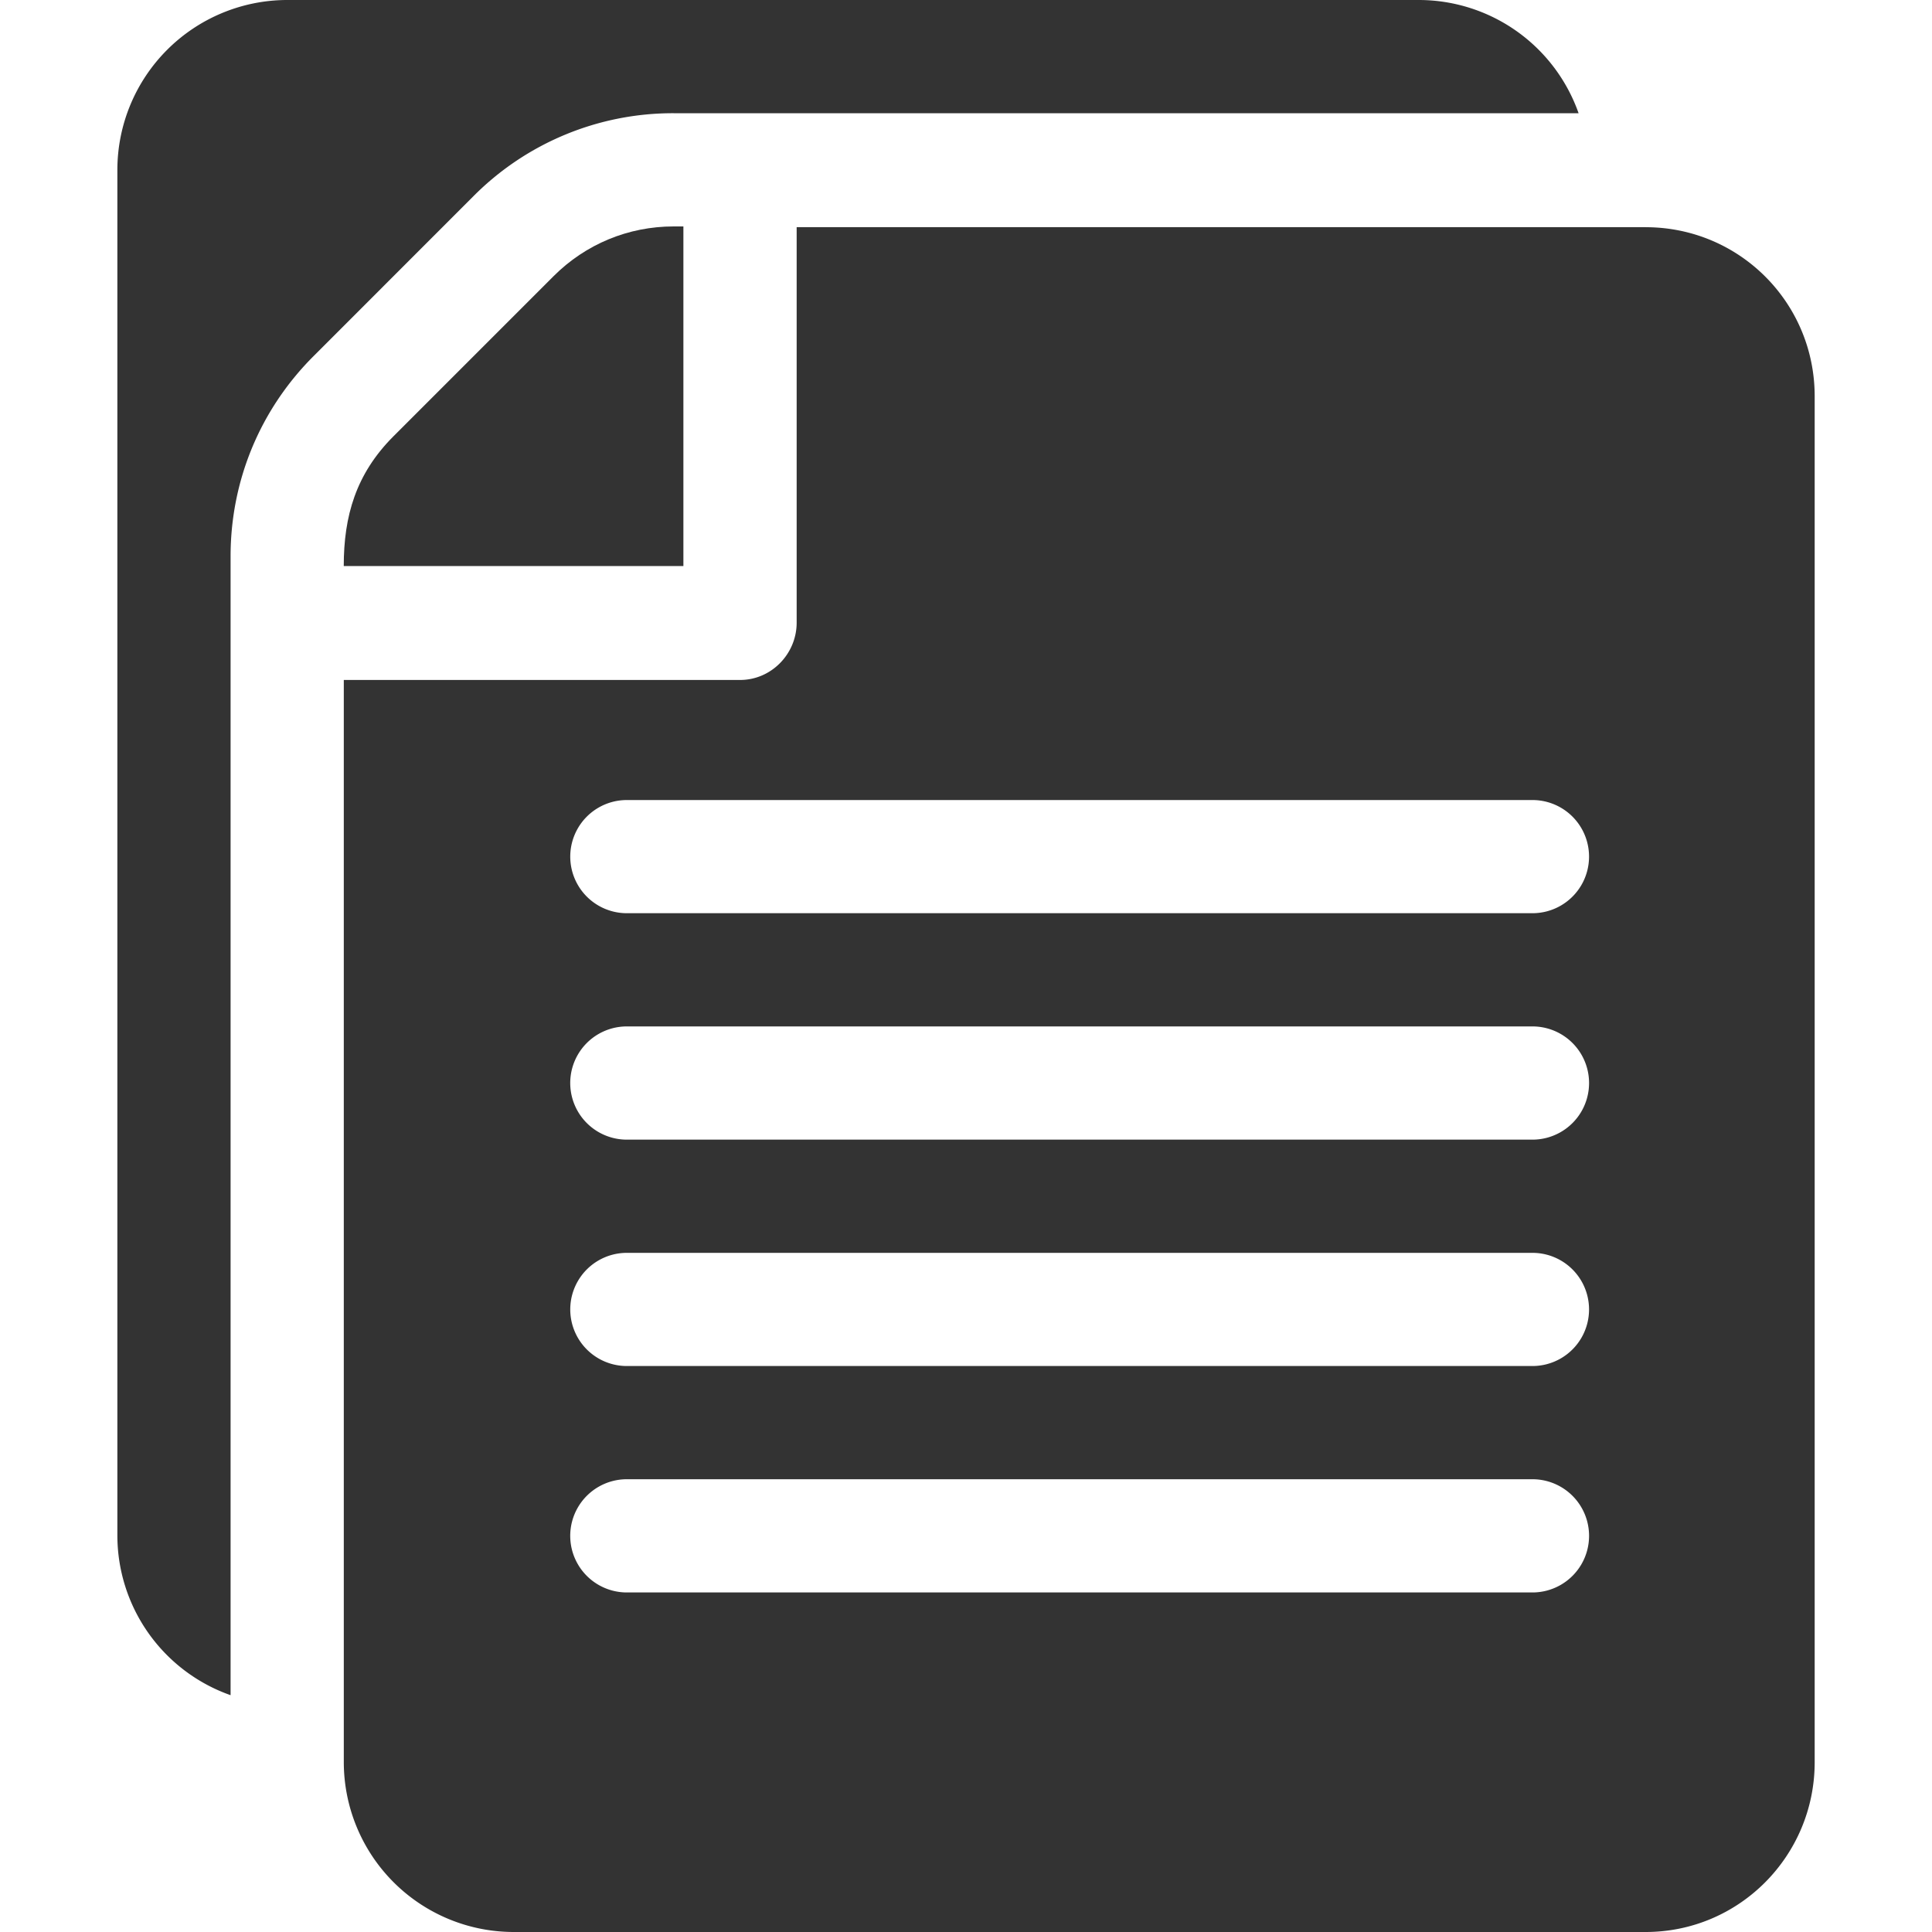 <svg viewBox="0 0 40 40" fill="none" xmlns="http://www.w3.org/2000/svg"><g clip-path="url(#clip0_1799:23661)" fill="#333"><path d="M29.383 0H5.945A3.52 3.52 0 002.43 3.516v28.281a3.51 3.51 0 002.344 3.3v-23.58c0-1.564.61-3.036 1.716-4.142L9.804 4.06a5.822 5.822 0 014.143-1.716h18.736A3.51 3.51 0 0029.383 0z"/><path d="M34.07 4.703H16.494v8.188c0 .647-.524 1.187-1.172 1.187H7.118v22.406A3.519 3.519 0 0010.633 40h23.438c1.938 0 3.5-1.577 3.5-3.516V8.204c0-1.94-1.562-3.5-3.5-3.5zM31.728 32.97h-18.75a1.171 1.171 0 110-2.344h18.75a1.171 1.171 0 110 2.344zm0-4.688h-18.75a1.171 1.171 0 110-2.343h18.75a1.171 1.171 0 110 2.343zm0-4.687h-18.75a1.171 1.171 0 110-2.344h18.75a1.171 1.171 0 110 2.344zm0-4.688h-18.75a1.171 1.171 0 110-2.343h18.75a1.171 1.171 0 110 2.343z"/><path d="M13.947 4.688c-.938 0-1.822.366-2.486 1.03L8.147 9.032c-.781.781-1.03 1.655-1.03 2.687h7.032V4.688h-.202z"/></g><defs><clipPath id="clip0_1799:23661"><path fill="#fff" d="M0 0h40v40H0z"/></clipPath></defs></svg>